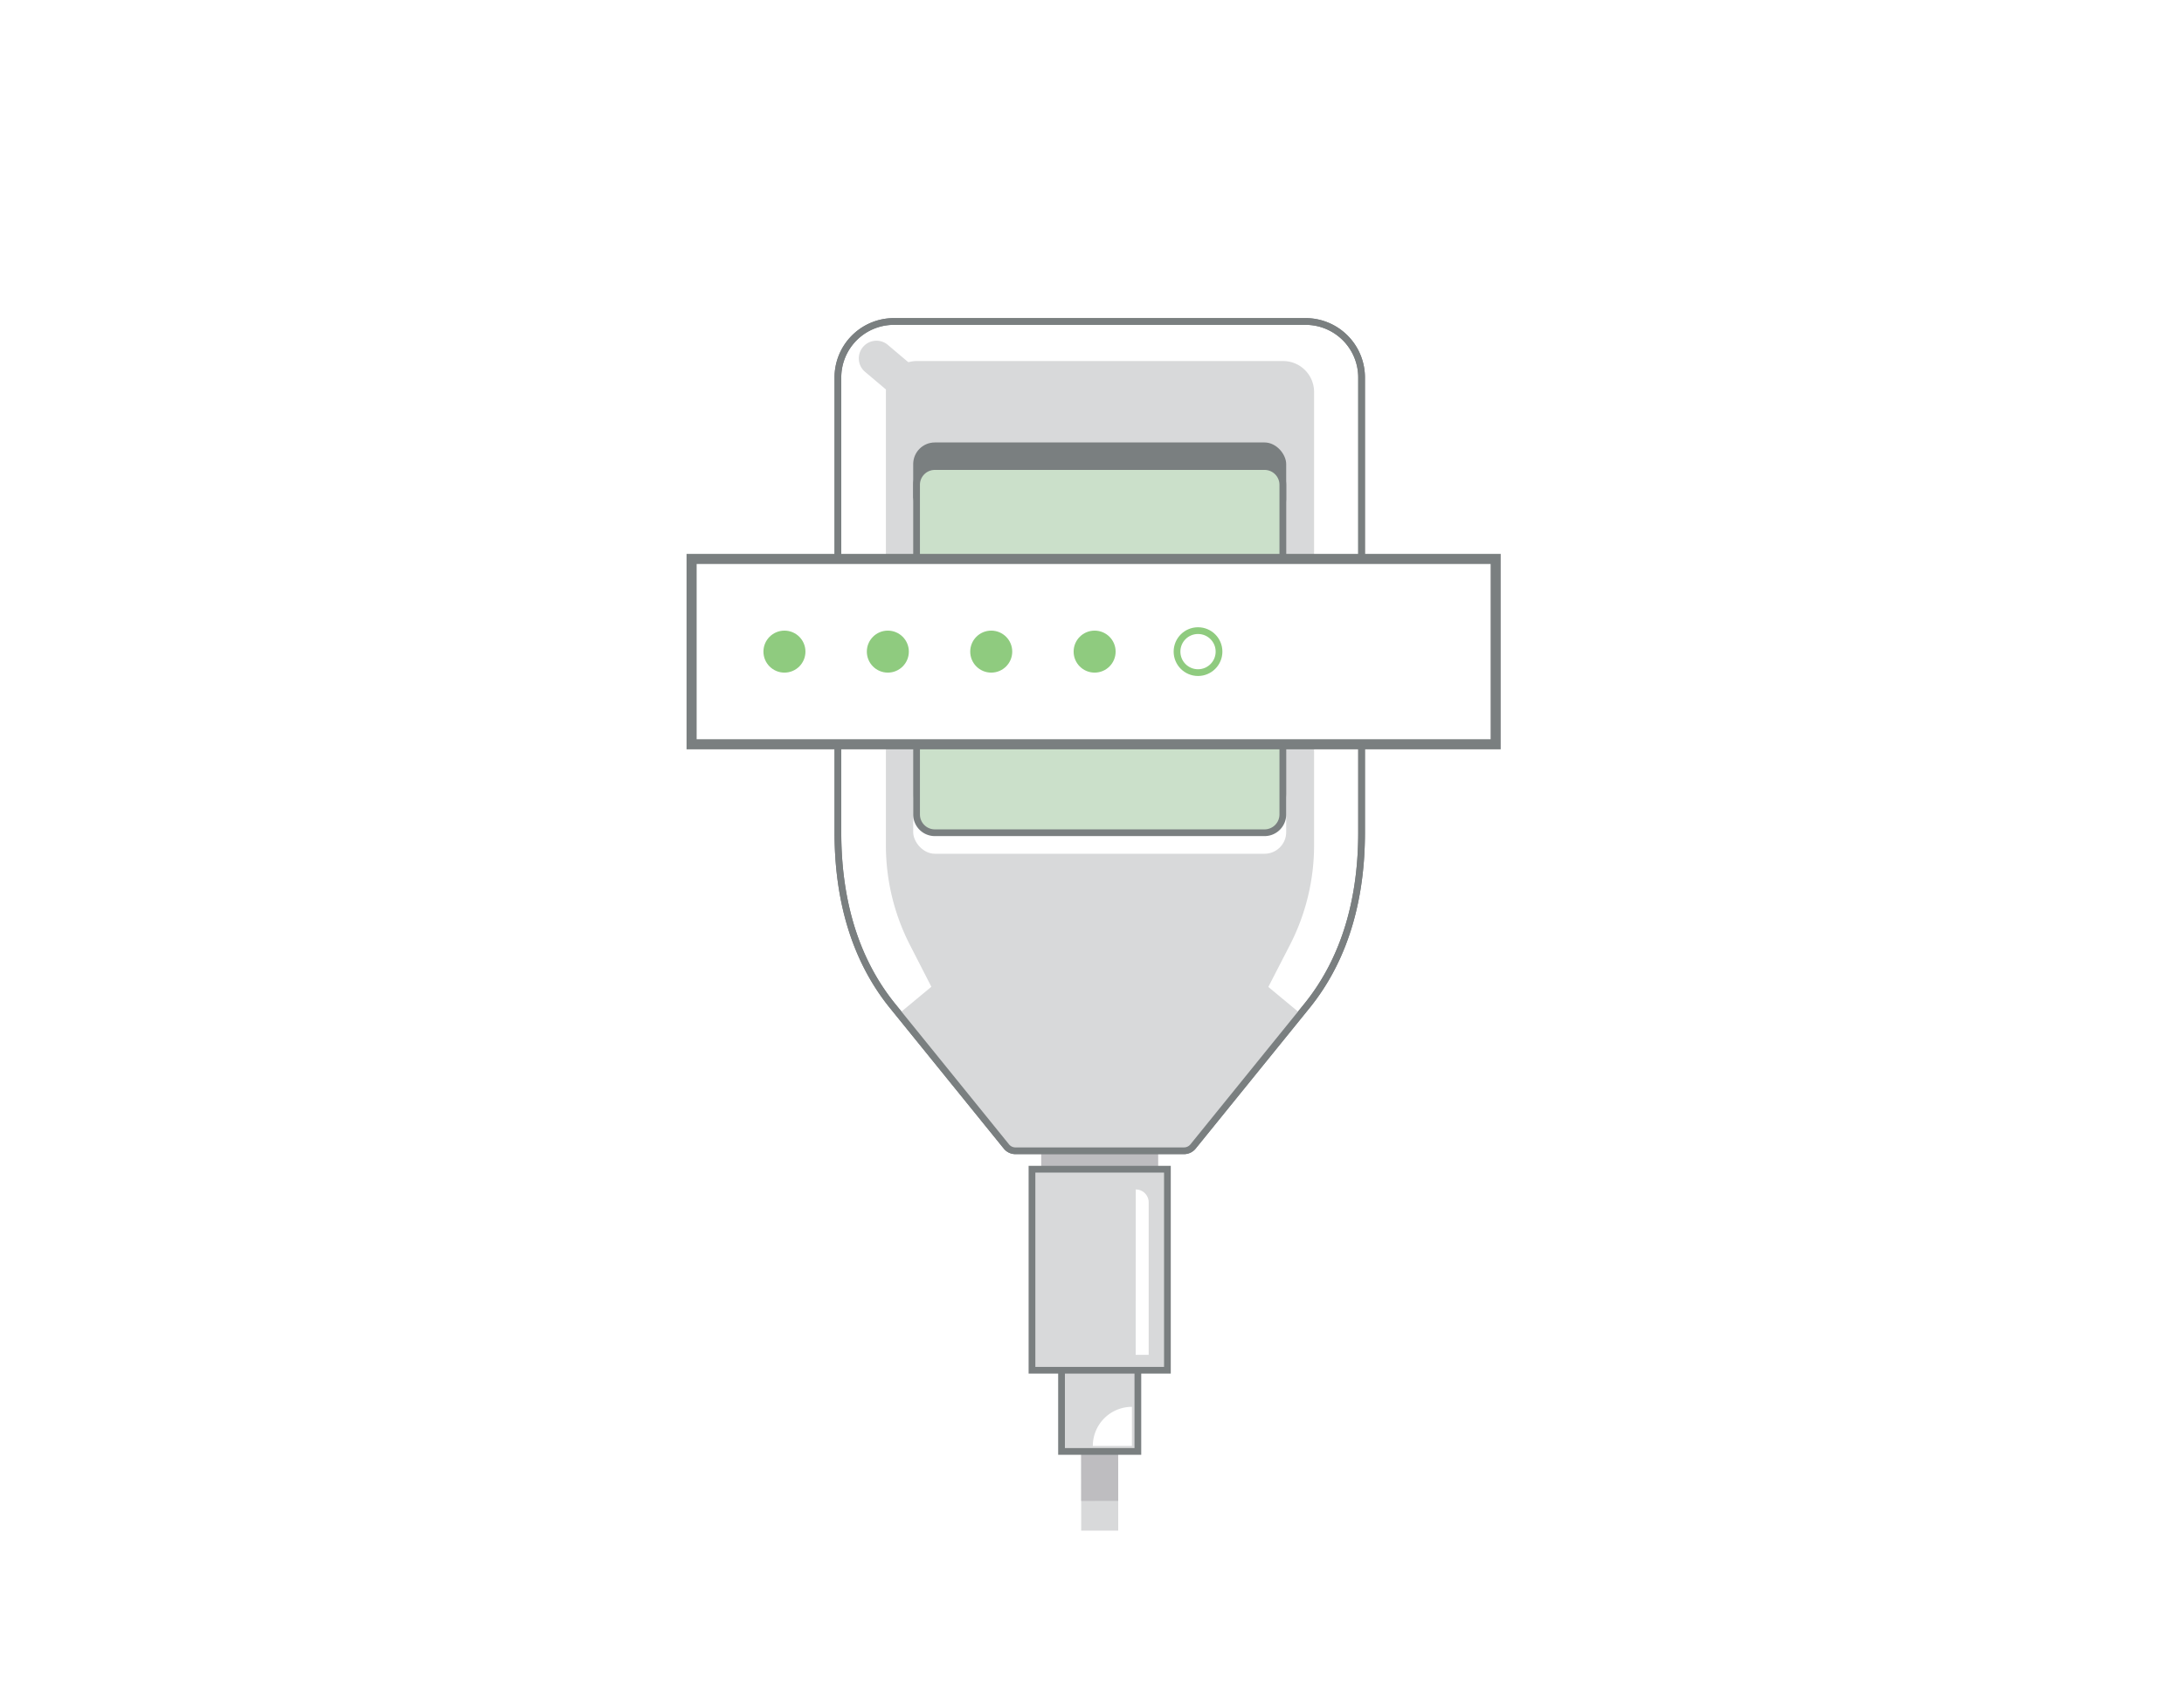 <svg xmlns="http://www.w3.org/2000/svg" width="360" height="280" viewBox="0 0 360 280">
    <defs>
        <filter id="a" width="110.3%" height="104.5%" x="-5.7%" y="-2.5%" filterUnits="objectBoundingBox">
            <feOffset dx="1" dy="2" in="SourceAlpha" result="shadowOffsetOuter1"/>
            <feColorMatrix in="shadowOffsetOuter1" result="shadowMatrixOuter1" values="0 0 0 0 0.7 0 0 0 0 0.7 0 0 0 0 0.7 0 0 0 1 0"/>
            <feMerge>
                <feMergeNode in="shadowMatrixOuter1"/>
                <feMergeNode in="SourceGraphic"/>
            </feMerge>
        </filter>
    </defs>
    <g fill="none" fill-rule="evenodd">
        <g filter="url(#a)" transform="translate(137 51)">
            <path stroke="#D8D9DA" stroke-width="6.103" d="M43.269 199.343v-37.282"/>
            <path fill="#BEBDC0" fill-rule="nonzero" d="M33.627 122.255h19.282v36.119H33.627z"/>
            <path stroke="#BEBDC0" stroke-width="6.103" d="M43.255 167.623l.017 26.821"/>
            <path fill="#D8D9DA" fill-rule="nonzero" d="M36.978 149.481h12.583v36.804H36.978z"/>
            <path fill="#7A7F80" fill-rule="nonzero" d="M49.006 150.036v35.695H37.533v-35.695h11.473m1.11-1.11H36.422v37.914h13.692v-37.914z"/>
            <path fill="#D8D9DA" fill-rule="nonzero" d="M32.107 139.759h22.325v33.143H32.107z"/>
            <path fill="#7A7F80" fill-rule="nonzero" d="M53.877 140.313v32.034H32.662v-32.034h21.215m1.11-1.11H31.551v34.253h23.434v-34.252z"/>
            <path fill="#FFF" fill-rule="nonzero" d="M49.202 170.363h2.14v-25.142a2.125 2.125 0 0 0-2.126-2.125l-.014 27.267zM42.135 185.379h6.446v-6.447a6.45 6.45 0 0 0-6.446 6.447z"/>
            <path fill="#FFF" fill-rule="nonzero" stroke="#7A7F80" stroke-width="1.11" d="M77.194 0H9.344A9.229 9.229 0 0 0 .115 9.229v75.007c0 10.416 2.466 20.527 9.02 28.613l18.753 23.16c.364.449.911.71 1.49.71h27.788c.579 0 1.126-.261 1.49-.71l18.76-23.16c6.555-8.094 9.02-18.197 9.02-28.613V9.229A9.229 9.229 0 0 0 77.195 0z"/>
            <path fill="#D8D9DA" fill-rule="nonzero" d="M78.606 86.347v-74.73a5.093 5.093 0 0 0-5.093-5.093H13.12a5.093 5.093 0 0 0-5.093 5.093V86.38c0 5.7 1.355 11.318 3.953 16.391l3.542 6.91-5.353 4.438 17.72 21.884c.364.449.911.71 1.49.71h27.788c.579 0 1.126-.261 1.49-.71l17.72-21.884-5.312-4.41 3.559-6.916a35.937 35.937 0 0 0 3.983-16.446z"/>
            <path fill="#D8D9DA" fill-rule="nonzero" d="M11.705 13.406a2.918 2.918 0 0 1-1.881-.688L4.462 8.191A2.913 2.913 0 0 1 8.22 3.753l5.353 4.527a2.913 2.913 0 0 1-1.88 5.137l.01-.01z"/>
            <rect width="61.481" height="61.481" x="12.528" y="19.945" fill="#7A7F80" fill-rule="nonzero" rx="3.564"/>
            <rect width="61.481" height="61.481" x="12.528" y="26.269" fill="#FFF" fill-rule="nonzero" rx="3.564"/>
            <rect width="60.372" height="60.372" x="13.083" y="23.917" fill="#CBE0CA" fill-rule="nonzero" rx="3.01"/>
            <path fill="#7A7F80" fill-rule="nonzero" d="M70.445 24.472a2.458 2.458 0 0 1 2.455 2.457v54.347a2.458 2.458 0 0 1-2.455 2.455H16.093a2.458 2.458 0 0 1-2.455-2.455V26.929a2.458 2.458 0 0 1 2.455-2.457h54.352m0-1.11H16.093a3.564 3.564 0 0 0-3.565 3.567v54.347a3.564 3.564 0 0 0 3.565 3.564h54.352a3.564 3.564 0 0 0 3.565-3.564V26.929a3.564 3.564 0 0 0-3.565-3.567z"/>
            <path stroke="#7A7F80" stroke-width="1.11" d="M77.194 0H9.344A9.229 9.229 0 0 0 .115 9.229v75.007c0 10.416 2.466 20.527 9.02 28.613l18.753 23.16c.364.449.911.71 1.49.71h27.788c.579 0 1.126-.261 1.49-.71l18.76-23.16c6.555-8.094 9.02-18.197 9.02-28.613V9.229A9.229 9.229 0 0 0 77.195 0z"/>
        </g>
        <g transform="translate(114 92.148)">
            <path fill="#FFF" fill-rule="nonzero" stroke="#7A7F80" stroke-width="1.664" d="M0 0h132.538v30.555H0z"/>
            <circle cx="15.304" cy="15.279" r="3.462" fill="#8FCB7F" fill-rule="nonzero"/>
            <circle cx="32.347" cy="15.279" r="3.462" fill="#8FCB7F" fill-rule="nonzero"/>
            <circle cx="49.39" cy="15.279" r="3.462" fill="#8FCB7F" fill-rule="nonzero"/>
            <circle cx="66.433" cy="15.279" r="3.462" fill="#8FCB7F" fill-rule="nonzero"/>
            <circle cx="83.476" cy="15.279" r="3.462" stroke="#8FCB7F" stroke-width="1.11"/>
        </g>
    </g>
</svg>
